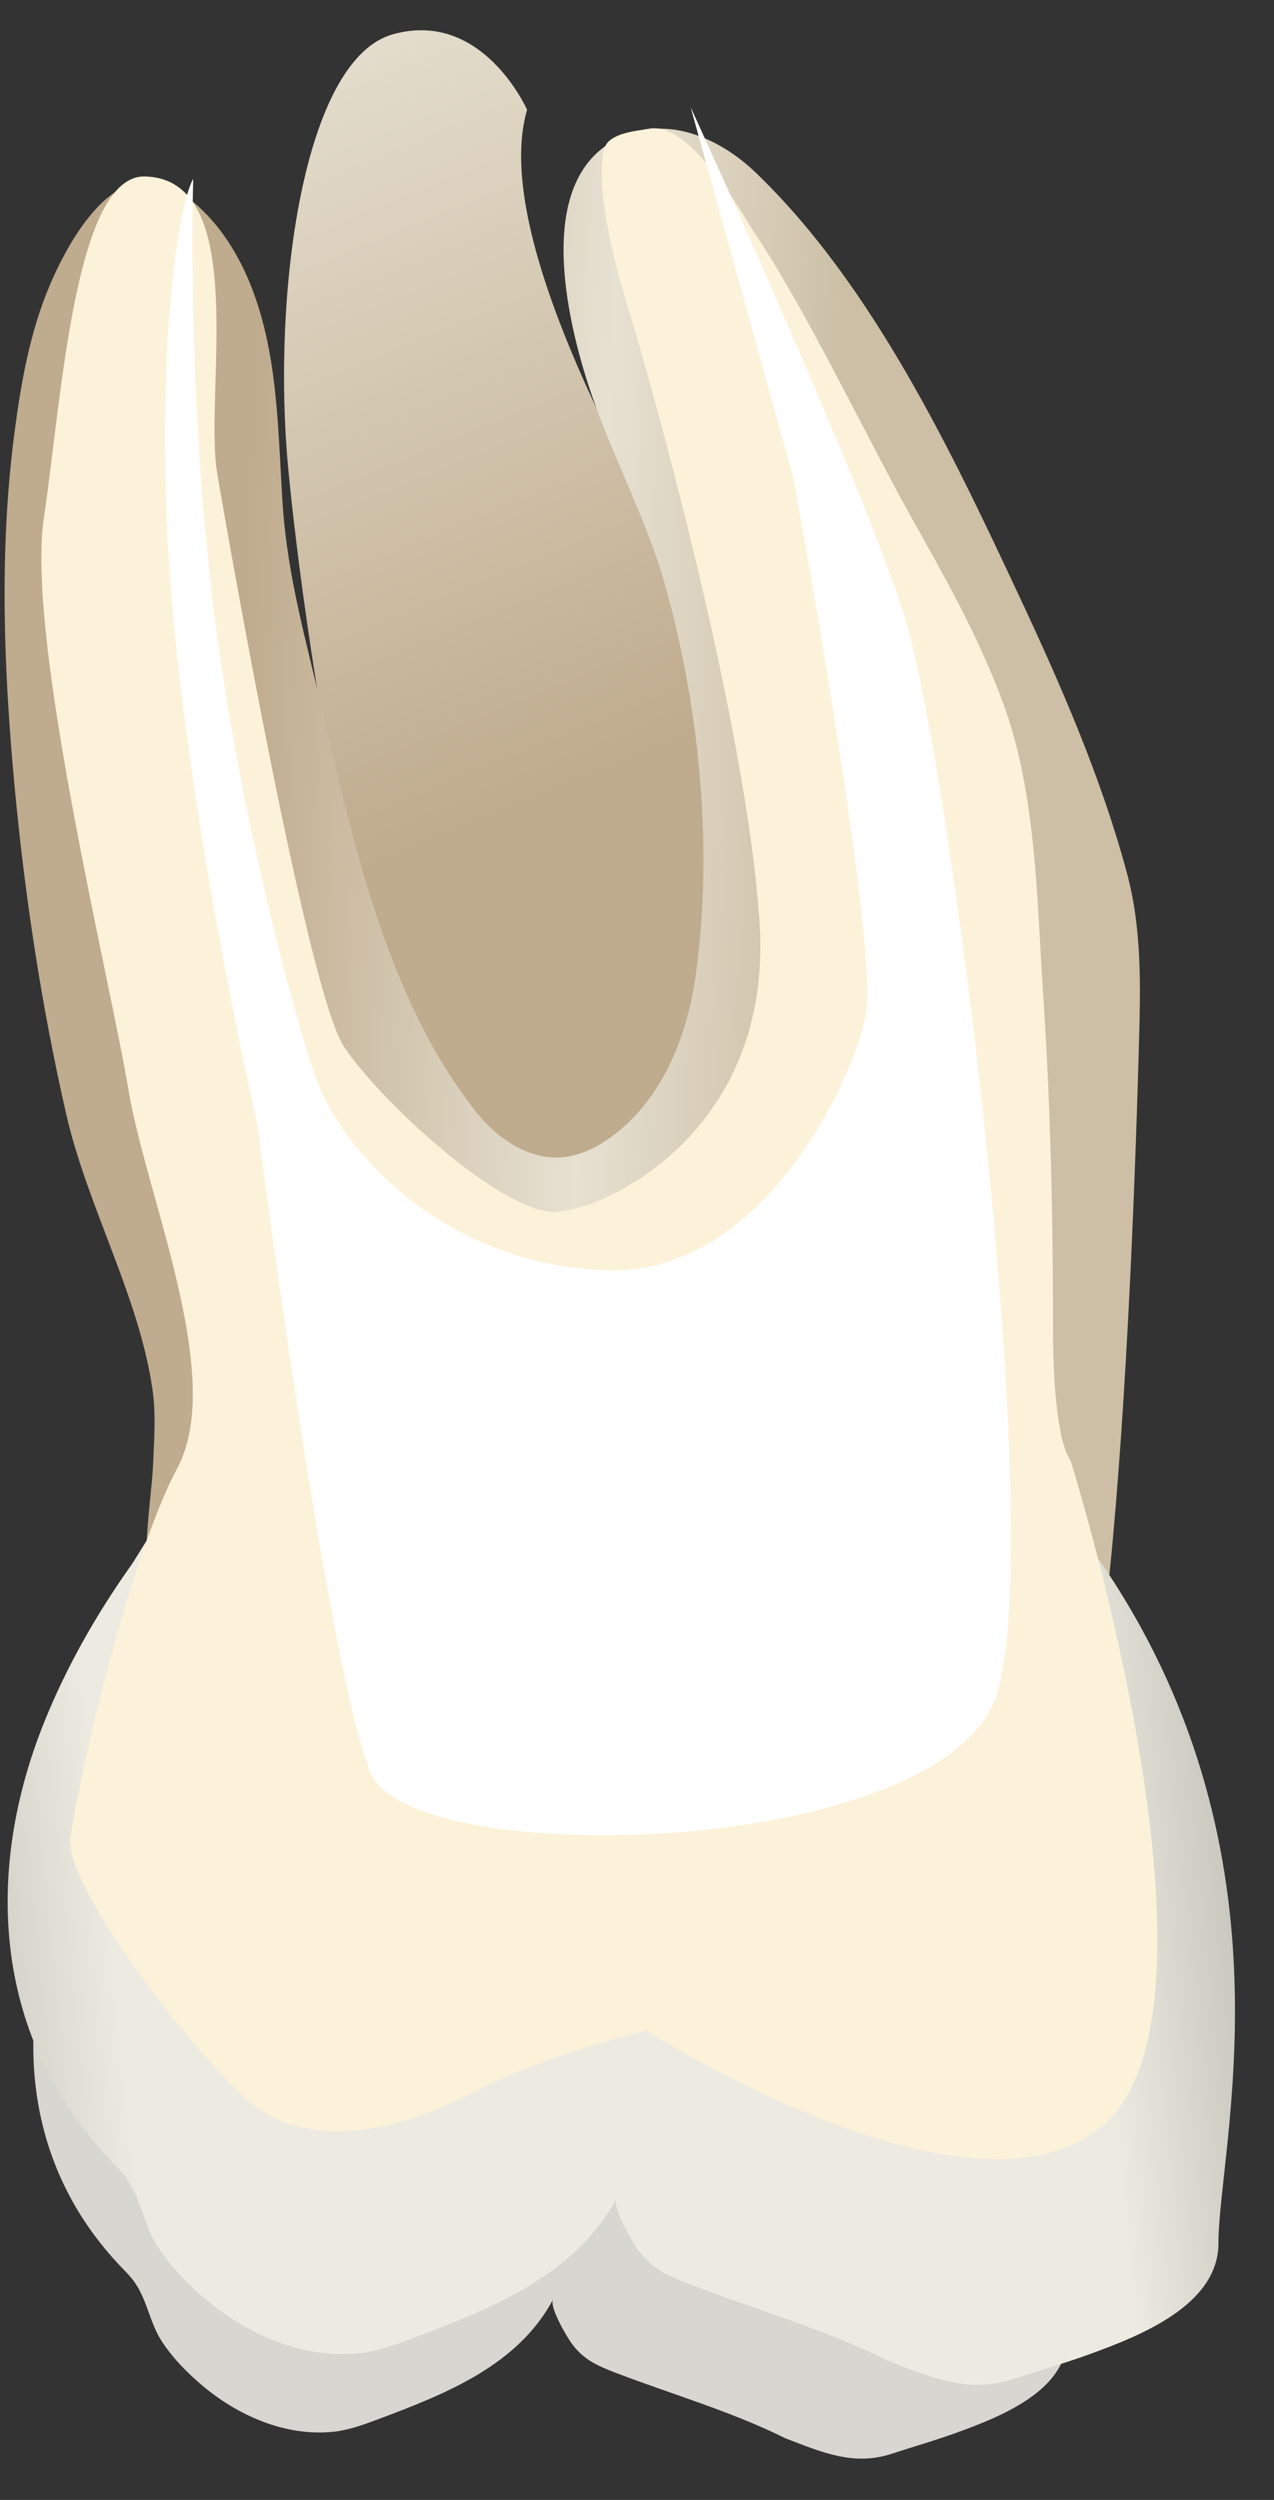 <svg width="26" height="51" viewBox="0 0 26 51" fill="none" xmlns="http://www.w3.org/2000/svg">
<rect x="0" y="0" width="26" height="51" fill="#333333" stroke="none"/>
<path d="M10.757 2.24C10.757 2.24 9.851 0.185 8.017 0.7C6.183 1.214 5.549 6.008 5.881 9.542C6.213 13.076 7.785 24.289 10.488 24.52C13.19 24.751 18.132 18.4 15.884 14.862C13.635 11.324 9.915 5.114 10.757 2.24Z" fill="url(#paint0_linear_85_9847)"/>
<path d="M22.581 32.69C19.382 32.46 15.752 30.896 12.547 30.769C10.537 30.69 8.526 30.557 6.514 30.622C5.583 30.651 4.199 33.132 3.297 33.017C2.712 32.942 3.098 30.539 3.122 29.917C3.143 29.387 3.188 28.86 3.11 28.333C2.831 26.431 1.785 24.625 1.35 22.724C0.847 20.524 0.506 18.281 0.297 16.035C0.075 13.652 -0.018 11.217 0.294 8.837C0.428 7.811 0.611 6.769 1.019 5.811C1.336 5.066 2.105 3.603 3.087 3.715C3.448 3.756 3.771 3.961 4.041 4.205C4.57 4.683 4.938 5.319 5.182 5.989C5.684 7.371 5.673 8.86 5.77 10.308C5.87 11.801 6.277 13.183 6.611 14.633C7.233 17.325 7.967 20.494 9.731 22.701C10.16 23.238 10.805 23.673 11.49 23.608C11.841 23.574 12.169 23.413 12.455 23.207C13.488 22.466 14.014 21.188 14.193 19.93C14.56 17.351 14.284 14.506 13.595 12.007C13.19 10.54 12.444 9.226 11.987 7.791C11.505 6.275 10.851 3.266 12.989 2.688C13.852 2.455 14.771 2.896 15.416 3.515C17.807 5.808 19.423 9.217 20.806 12.174C21.654 13.986 22.473 15.86 22.995 17.797C23.309 18.961 23.276 20.122 23.243 21.325C23.15 24.686 22.954 29.357 22.581 32.69Z" fill="url(#paint1_linear_85_9847)"/>
<path d="M3.638 34.858C3.366 34.941 2.976 35.68 2.825 35.893C2.226 36.737 1.708 37.646 1.32 38.607C0.275 41.196 0.427 44.035 2.387 46.156C2.411 46.181 2.434 46.206 2.457 46.231C2.563 46.342 2.673 46.45 2.759 46.577C3.001 46.932 3.059 47.377 3.288 47.742C3.504 48.086 3.822 48.408 4.13 48.668C4.856 49.28 5.822 49.706 6.787 49.611C7.119 49.578 7.435 49.46 7.747 49.343C9.1 48.835 10.569 48.255 11.287 46.912C11.205 47.065 11.578 47.689 11.672 47.816C11.897 48.122 12.172 48.255 12.52 48.389C13.67 48.833 14.92 49.19 16.022 49.74C16.783 50.033 17.425 50.312 18.2 50.058C18.651 49.91 19.108 49.78 19.554 49.617C20.388 49.312 21.777 48.777 21.777 47.694C21.777 46.02 23.172 40.997 19.823 35.974C16.476 30.953 3.649 34.854 3.638 34.858Z" fill="#D8D6D0"/>
<path d="M3.621 30.73C3.303 30.828 2.845 31.694 2.669 31.943C1.968 32.932 1.361 33.996 0.907 35.121C-0.318 38.154 -0.14 41.48 2.156 43.964C2.183 43.992 2.211 44.022 2.238 44.051C2.362 44.181 2.491 44.308 2.592 44.457C2.876 44.873 2.943 45.393 3.211 45.821C3.464 46.224 3.837 46.601 4.198 46.906C5.047 47.623 6.179 48.121 7.309 48.01C7.697 47.972 8.067 47.834 8.433 47.697C10.018 47.102 11.739 46.423 12.58 44.849C12.484 45.028 12.92 45.759 13.03 45.908C13.294 46.266 13.617 46.422 14.024 46.579C15.37 47.1 16.835 47.517 18.125 48.162C19.017 48.506 19.769 48.832 20.676 48.534C21.204 48.361 21.74 48.209 22.262 48.018C23.239 47.66 24.866 47.034 24.866 45.766C24.866 43.805 26.5 37.922 22.578 32.038C18.658 26.157 3.634 30.727 3.621 30.73Z" fill="url(#paint2_linear_85_9847)"/>
<path d="M15.365 4.701C16.479 6.354 17.711 8.982 18.686 10.71C19.352 11.89 20.016 13.097 20.479 14.363C21.152 16.199 21.159 18.346 21.288 20.271C21.44 22.534 21.49 24.812 21.49 27.079C21.49 29.448 21.848 29.79 21.848 29.79C21.848 29.79 25.21 40.532 22.67 43.197C20.129 45.862 13.188 41.42 13.188 41.42C13.188 41.42 11.101 41.928 9.649 42.689C8.198 43.451 6.247 43.958 4.977 42.774C3.706 41.589 1.347 38.459 1.438 37.528C1.529 36.598 2.618 31.817 3.616 29.956C4.614 28.095 2.981 24.414 2.618 22.215C2.255 20.015 0.531 13.035 0.894 10.581C1.257 8.128 1.529 3.517 2.981 3.601C5.113 3.685 4.16 8.043 4.432 9.65C4.704 11.258 6.292 20.25 7.018 21.35C7.744 22.451 10.285 24.802 11.373 24.722C12.462 24.643 15.774 23.018 15.502 18.83C15.23 14.642 13.188 7.493 12.916 6.604C12.771 6.13 12.094 4.029 12.326 3.051C12.407 2.711 12.98 2.675 13.233 2.628C13.615 2.556 14.231 2.797 15.365 4.701Z" fill="#FCF2D9"/>
<path d="M14.095 2.188C14.095 2.188 17.406 9.401 18.404 12.395C19.402 15.389 21.353 31.177 20.355 34.534C19.357 37.891 8.424 38.209 7.562 36.167C6.7 34.126 5.248 22.92 5.248 22.92C5.248 22.92 3.979 17.471 3.524 12.44C3.147 8.268 3.516 4.453 3.943 3.647C3.943 3.647 3.801 8.044 4.386 12.622C4.948 17.012 6.231 21.575 6.564 22.285C7.244 23.737 9.24 25.824 12.416 25.914C15.592 26.005 17.452 21.967 17.679 20.652C17.905 19.336 16.454 11.125 16.181 9.718L14.095 2.188Z" fill="white"/>
<defs>
<linearGradient id="paint0_linear_85_9847" x1="14.267" y1="23.494" x2="-4.295" y2="-21.872" gradientUnits="userSpaceOnUse">
<stop offset="0.16" stop-color="#BFAB8D"/>
<stop offset="0.508" stop-color="#E7E1D2"/>
<stop offset="0.73" stop-color="#CCBFA6"/>
</linearGradient>
<linearGradient id="paint1_linear_85_9847" x1="1.394" y1="17.505" x2="22.304" y2="18.45" gradientUnits="userSpaceOnUse">
<stop offset="0.16" stop-color="#BFAB8D"/>
<stop offset="0.508" stop-color="#E7E1D2"/>
<stop offset="0.73" stop-color="#CCBFA6"/>
</linearGradient>
<linearGradient id="paint2_linear_85_9847" x1="-5.635" y1="41.17" x2="29.188" y2="37.513" gradientUnits="userSpaceOnUse">
<stop stop-color="#94938C"/>
<stop offset="0.23" stop-color="#EDEBE1"/>
<stop offset="0.799" stop-color="#EDEBE1"/>
<stop offset="1" stop-color="#94938C"/>
</linearGradient>
</defs>
</svg>
